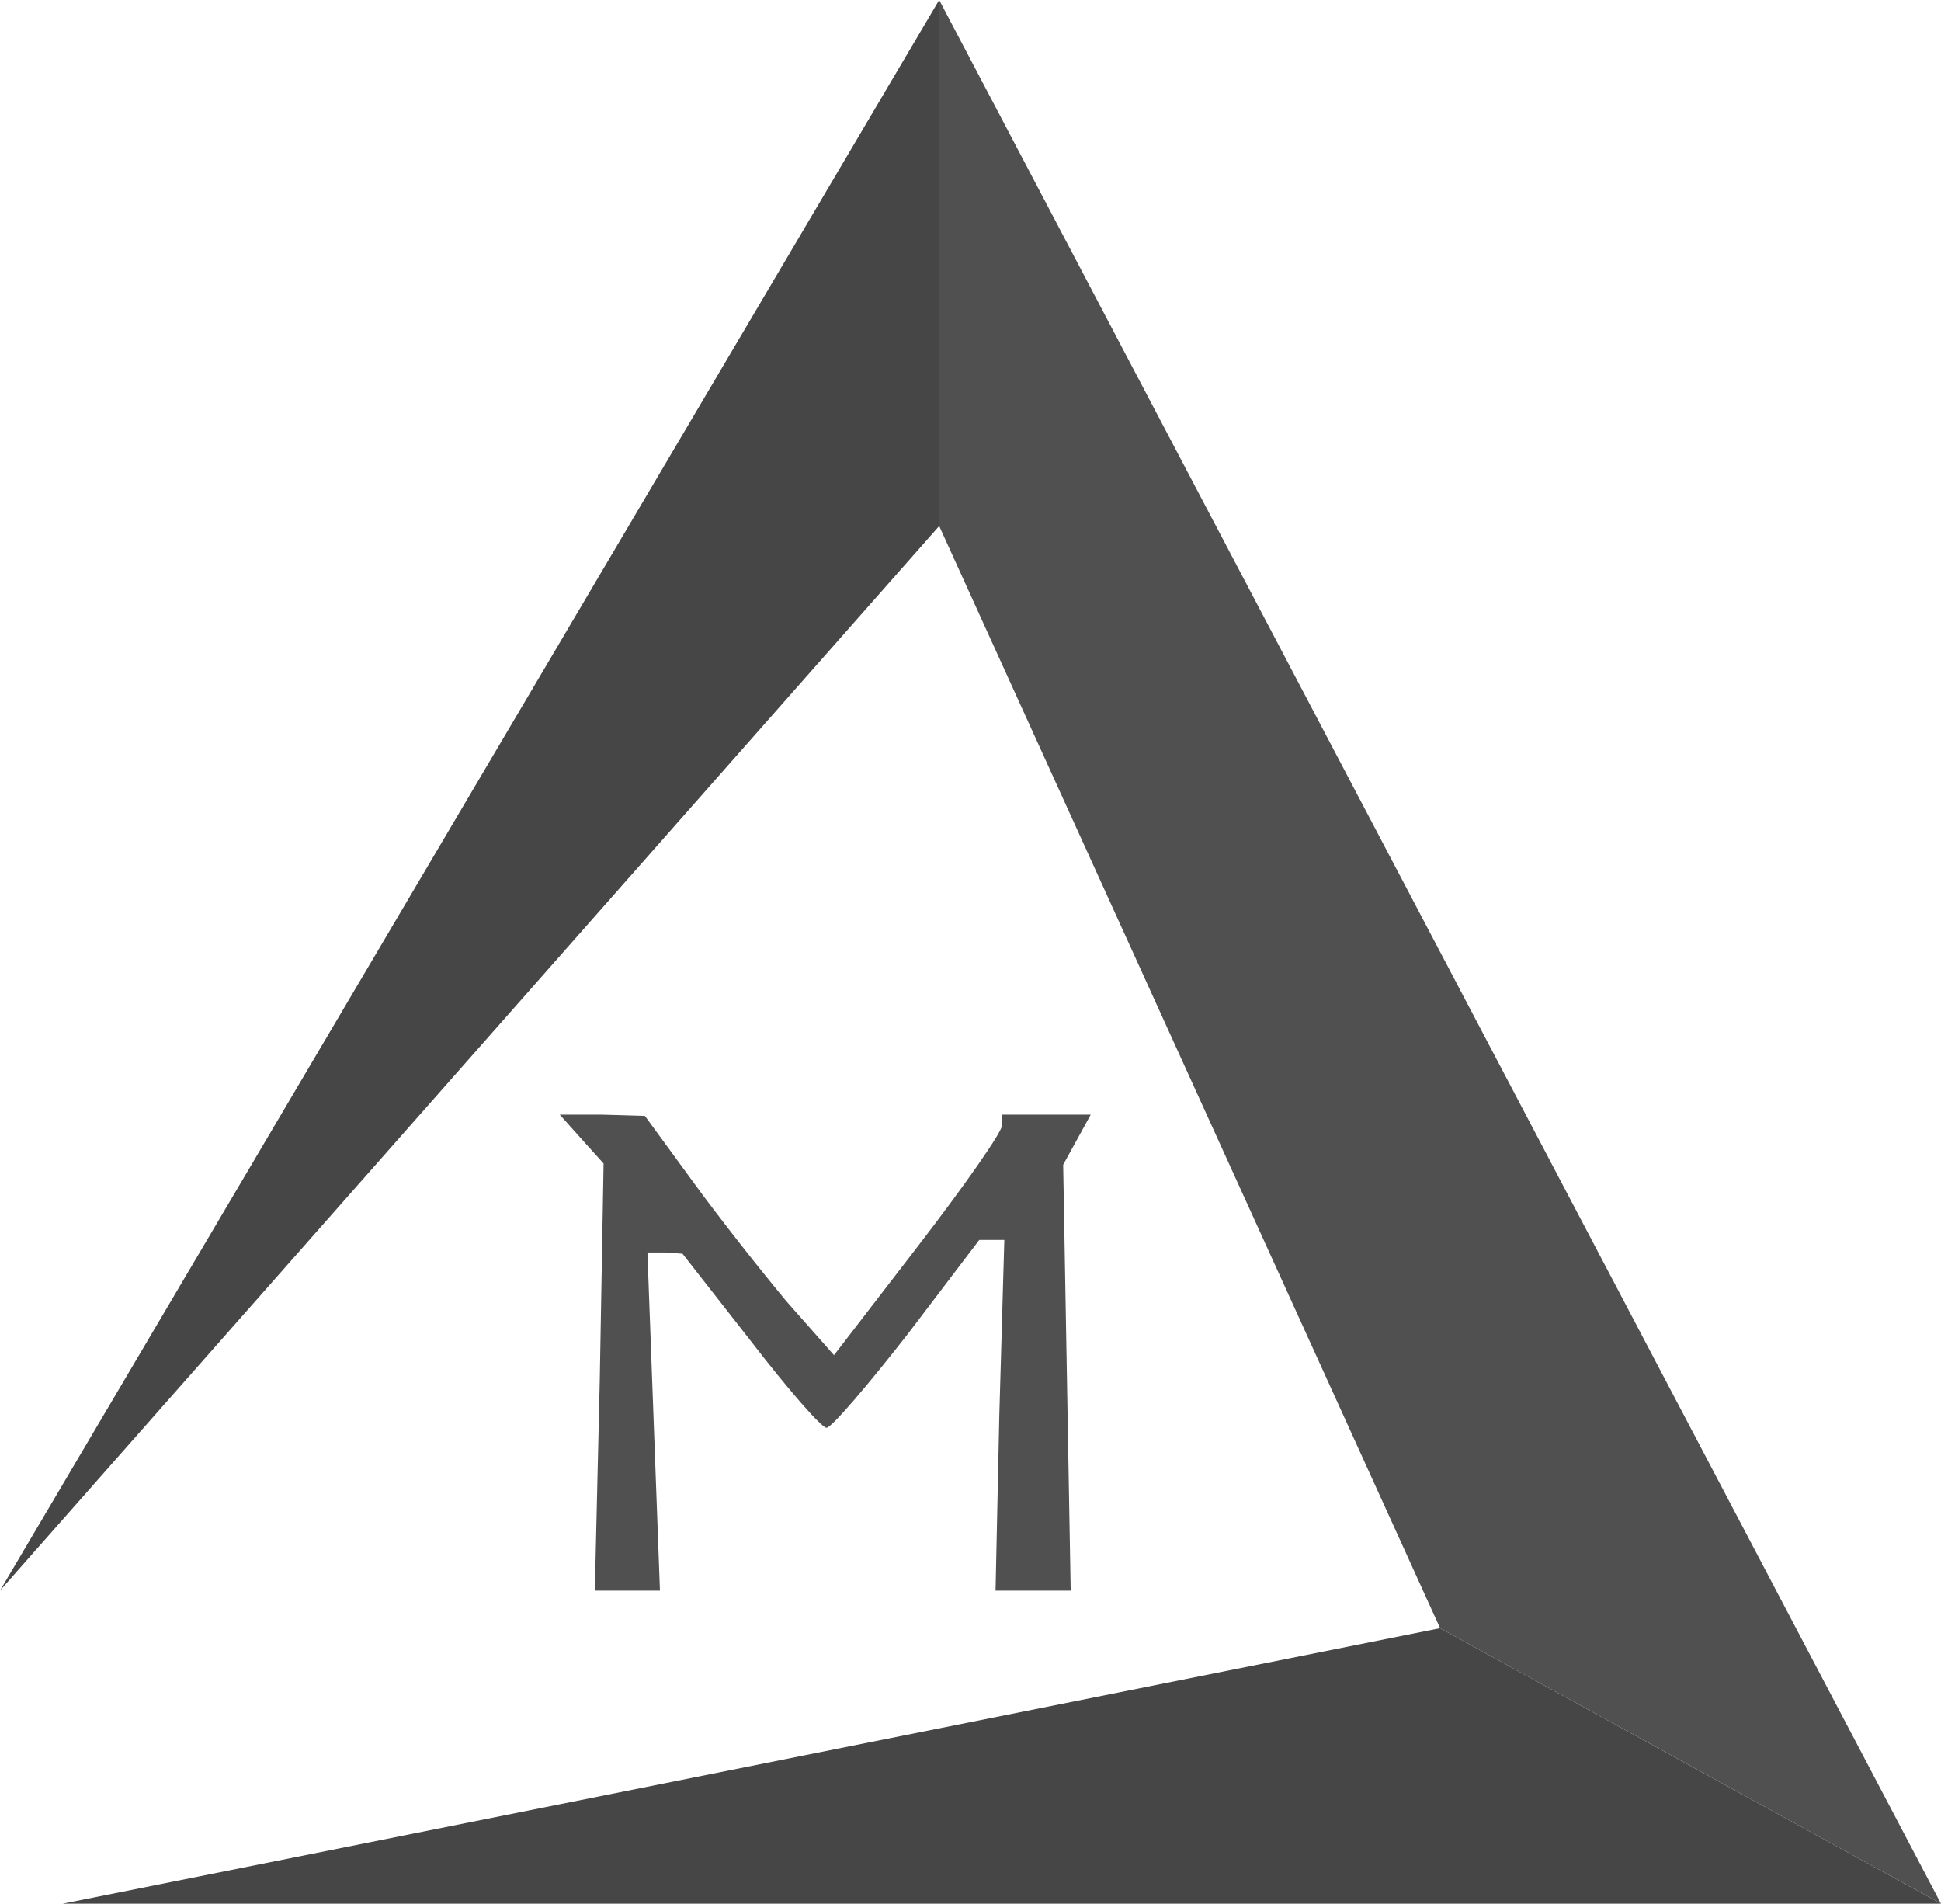 <svg xmlns="http://www.w3.org/2000/svg" style="transform-origin: 50% 50%;" viewBox="500 30 1550 1520">
	
	<g fill="rgb(70,70,70)">
		<!-- bottom triangle -->
		<polygon points="550,1550 2050,1550 1650,1330"/>

		<!-- top left triangle -->
		<polygon points="500,1300 1250,30 1250,450"/>
	</g>

	<g fill="rgb(80,80,80)">
		<!-- right triangle -->
		<polygon points="2050,1550 1650,1330 1250,450 1250,30"/>

		<!-- letter -->
		<path d="M979 1129 l3 -170 -18 -20 -17 -19 34 0 34 1 38 52 c21 29 55 72 75 96 l38 43 67 -87 c37 -48 67 -91 67 -96 l0 -9 35 0 36 0 -11 20 -11 20 3 170 3 170 -30 0 -30 0 3 -140 4 -140 -10 0 -10 0 -57 75 c-32 41 -61 75 -65 75 -4 0 -31 -31 -61 -70 l-54 -69 -14 -1 -14 0 5 135 5 135 -26 0 -26 0 4 -171z"/>
	</g>
</svg>
